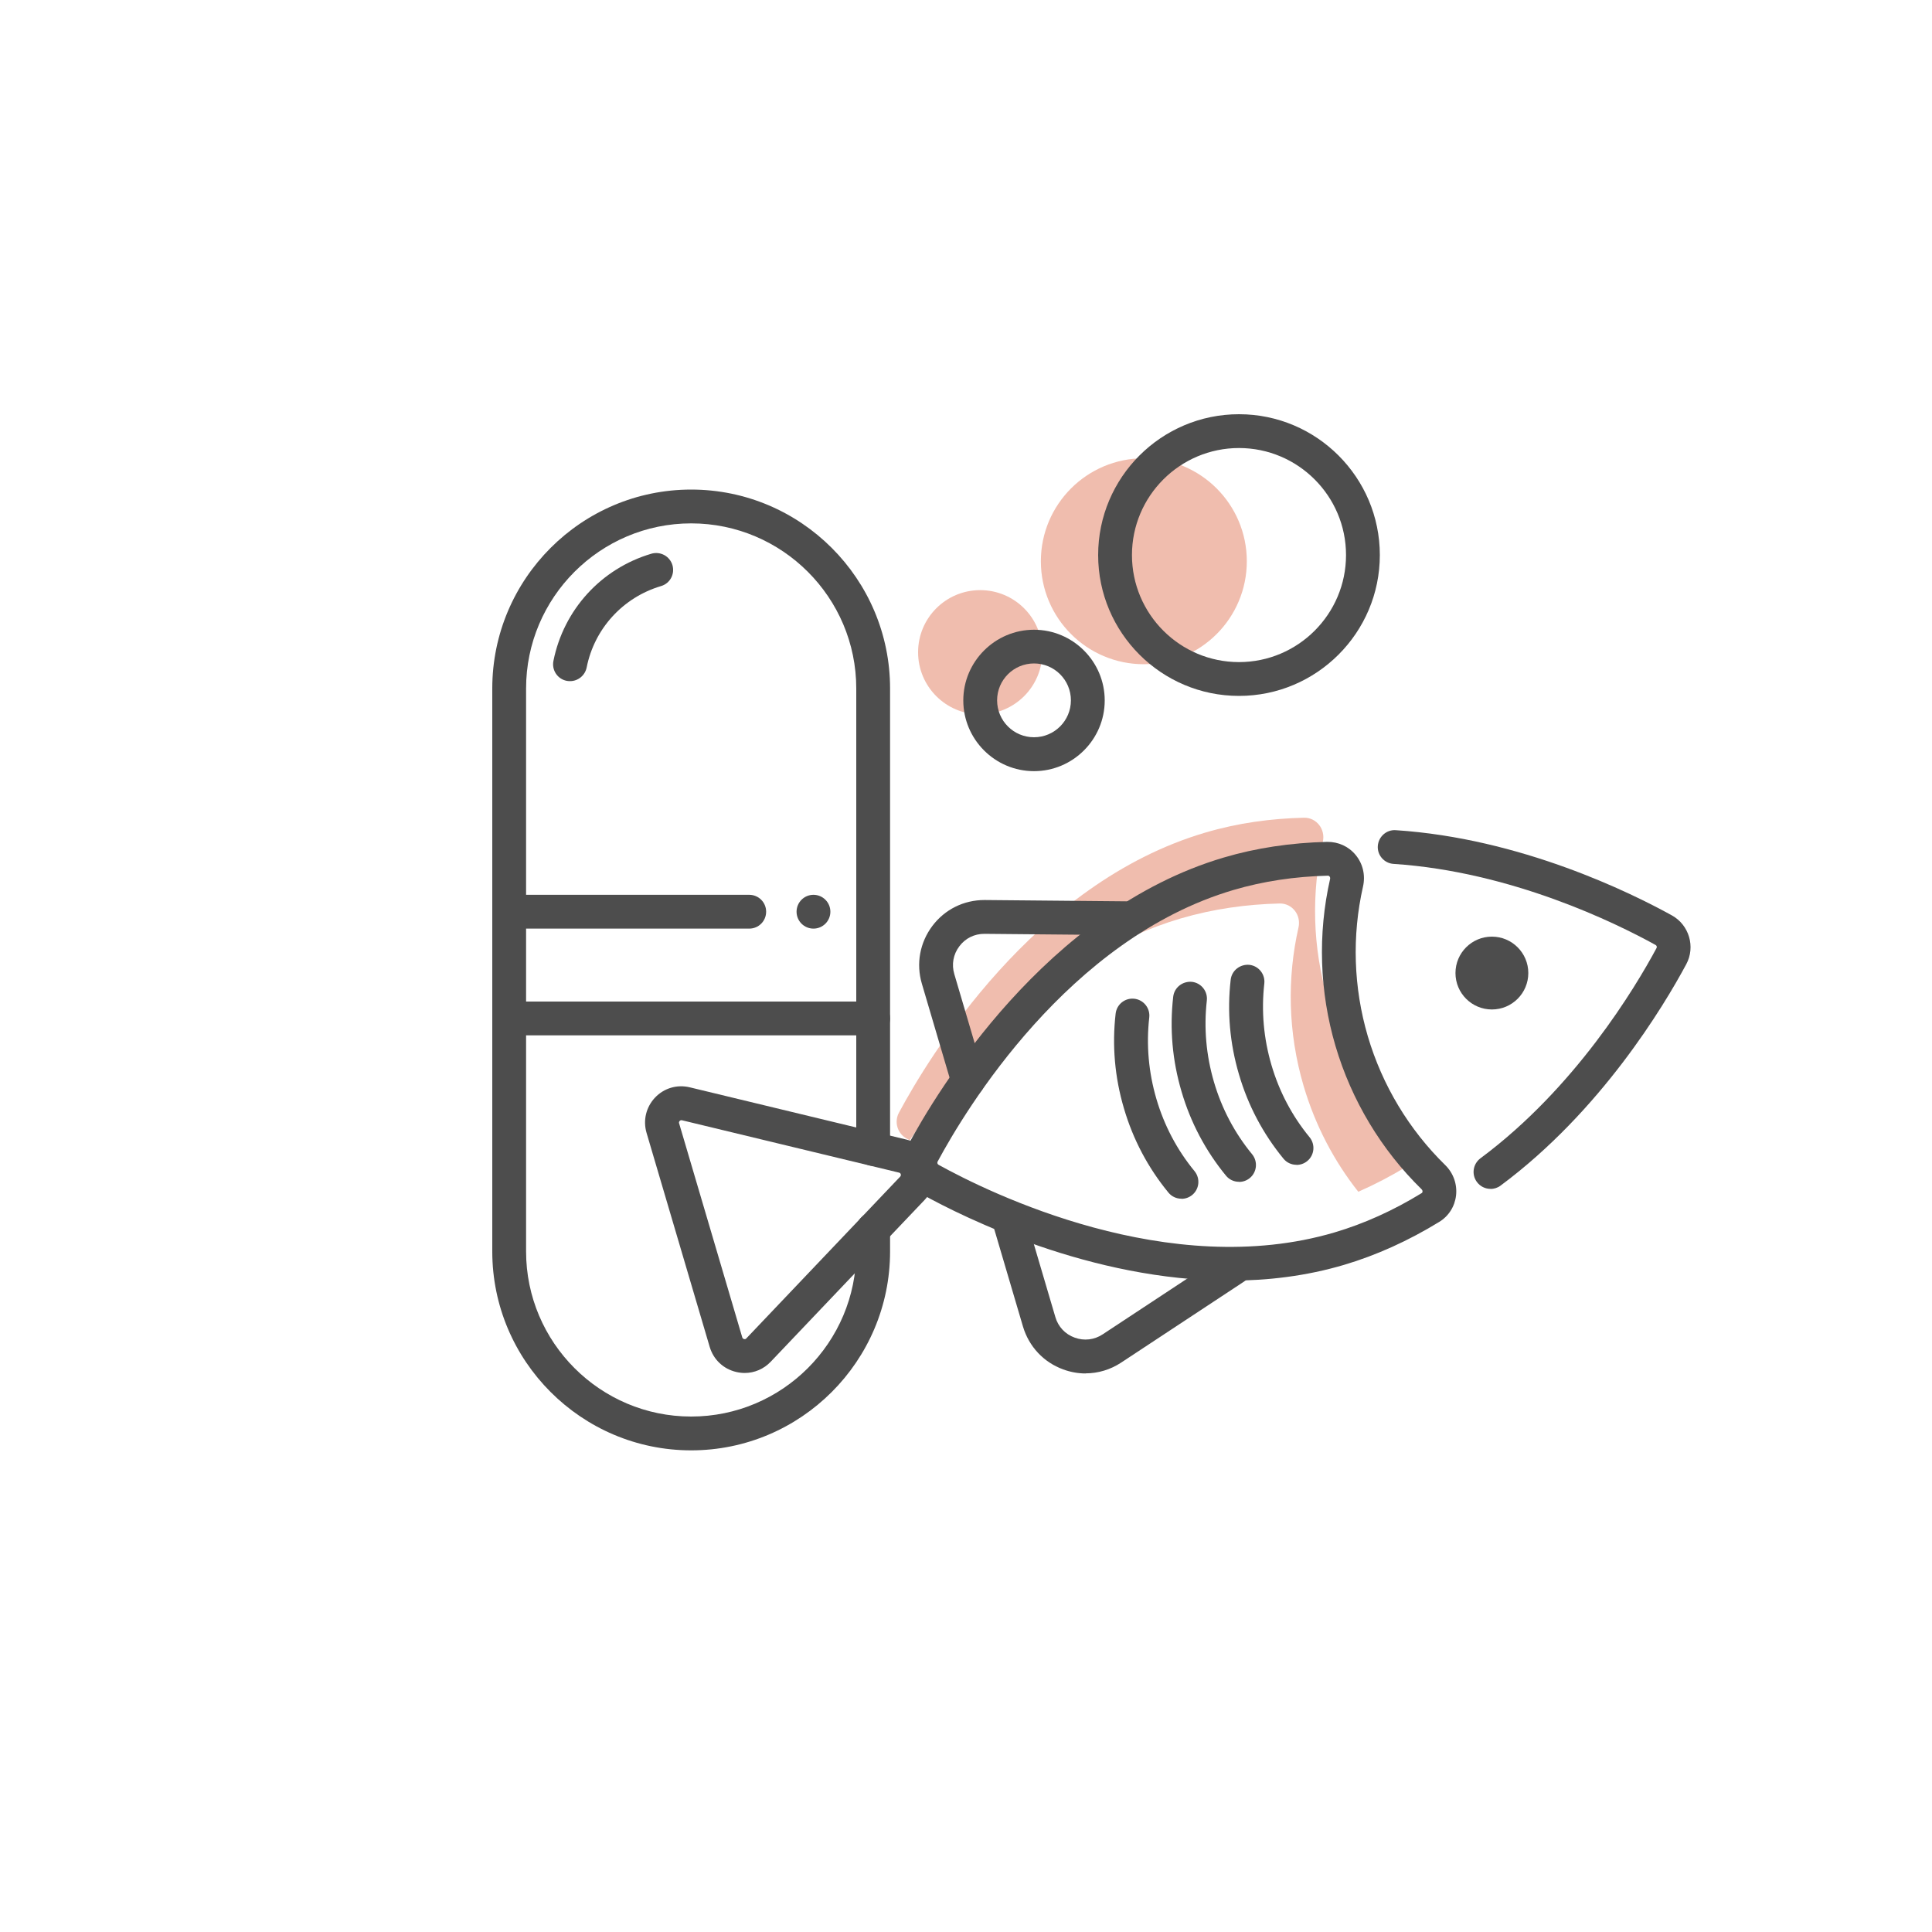 <?xml version="1.0" encoding="UTF-8"?><svg id="_圖層_1" xmlns="http://www.w3.org/2000/svg" viewBox="0 0 200 200"><defs><style>.cls-1{fill:none;}.cls-1,.cls-2,.cls-3{stroke-width:0px;}.cls-4{opacity:.5;}.cls-2{fill:#4d4d4d;}.cls-3{fill:#e17b5e;}</style></defs><circle class="cls-1" cx="100" cy="100" r="100"/><g class="cls-4"><circle class="cls-3" cx="101.47" cy="67.52" r="6.43"/></g><g class="cls-4"><circle class="cls-3" cx="118.41" cy="58.1" r="10.66"/></g><g class="cls-4"><path class="cls-3" d="m145.93,117.61c-3.85-3.76-6.82-8.54-8.46-14.07-1.63-5.53-1.72-11.15-.53-16.41.29-1.28-.66-2.51-1.96-2.48-3.39.08-6.84.54-10.24,1.55-17.74,5.23-28.63,23.3-31.68,28.98-.52.96-.16,2.16.79,2.68.1.06.22.12.32.18,5.15-7.73,14.64-19.01,28.05-22.96,3.41-1,6.85-1.47,10.24-1.55,1.31-.03,2.25,1.2,1.96,2.48-1.19,5.25-1.1,10.87.53,16.41,1.21,4.1,3.16,7.79,5.66,10.95,1.74-.77,3.41-1.64,5-2.61,1.11-.68,1.24-2.23.31-3.15Z"/></g><circle class="cls-2" cx="84.21" cy="94.38" r="1.75"/><path class="cls-2" d="m71.55,150.14c-11.35,0-20.59-9.24-20.59-20.59v-58.28c0-11.35,9.24-20.59,20.59-20.59s20.59,9.24,20.59,20.59v47.67c0,.97-.78,1.75-1.75,1.75s-1.75-.78-1.75-1.75v-47.67c0-9.42-7.67-17.09-17.09-17.09s-17.09,7.67-17.09,17.09v58.28c0,9.42,7.67,17.09,17.09,17.09s17.09-7.67,17.09-17.09v-2.28c0-.97.78-1.75,1.75-1.75s1.75.78,1.75,1.75v2.28c0,11.35-9.24,20.59-20.59,20.59Z"/><path class="cls-2" d="m59,70.51c-.11,0-.23-.01-.34-.03-.95-.19-1.56-1.11-1.37-2.06,1.06-5.3,4.94-9.56,10.14-11.1.93-.27,1.9.25,2.18,1.18.27.93-.25,1.9-1.18,2.17-3.94,1.17-6.9,4.4-7.7,8.43-.17.83-.9,1.41-1.71,1.41Z"/><path class="cls-2" d="m77.56,96.13h-24.85c-.97,0-1.75-.78-1.75-1.75s.78-1.75,1.75-1.75h24.85c.97,0,1.75.78,1.75,1.75s-.78,1.75-1.75,1.75Z"/><path class="cls-2" d="m90.39,107.18h-37.68c-.97,0-1.75-.78-1.75-1.75s.78-1.75,1.75-1.75h37.68c.97,0,1.75.78,1.75,1.75s-.78,1.75-1.75,1.75Z"/><path class="cls-2" d="m77.09,142.13c-.3,0-.6-.04-.9-.11-1.32-.32-2.33-1.28-2.72-2.58l-6.54-22.17c-.38-1.3-.05-2.66.88-3.65.93-.98,2.28-1.38,3.6-1.06l22.47,5.42c1.32.32,2.33,1.28,2.72,2.58.38,1.3.06,2.66-.88,3.65l-15.93,16.75c-.72.76-1.69,1.17-2.7,1.17Zm-6.56-26.17s-.11.01-.17.08c-.1.1-.07.21-.06.24l6.54,22.17s.04.14.18.17c.14.04.22-.04.24-.07l15.93-16.75s.1-.1.06-.24-.15-.16-.18-.17l-22.47-5.42s-.04,0-.07,0Z"/><path class="cls-2" d="m127.35,132.57c-14.38,0-27.5-6.5-31.89-8.93-1.78-.99-2.45-3.25-1.49-5.04,3.02-5.62,14.29-24.39,32.72-29.83,3.34-.99,6.94-1.53,10.7-1.62,1.16-.01,2.22.47,2.95,1.36.75.91,1.02,2.1.76,3.26-1.16,5.11-.99,10.47.5,15.52,1.49,5.05,4.26,9.65,8,13.31.85.83,1.26,1.98,1.13,3.15-.13,1.14-.76,2.14-1.74,2.74-3.2,1.96-6.52,3.46-9.86,4.45-3.92,1.16-7.9,1.63-11.78,1.63Zm10.13-41.92h0c-3.45.08-6.74.58-9.79,1.48-17.13,5.05-27.77,22.8-30.63,28.12-.06.12-.02.26.1.33,5.28,2.92,23.86,12.06,40.99,7,3.05-.9,6.09-2.27,9.02-4.07.02-.01.08-.05.09-.15,0-.05,0-.16-.1-.25-4.17-4.08-7.25-9.2-8.91-14.83-1.66-5.62-1.85-11.6-.56-17.29h0c.03-.14-.03-.23-.06-.26-.06-.07-.12-.08-.15-.08Z"/><path class="cls-2" d="m154.3,123.07c-.54,0-1.06-.24-1.41-.71-.58-.78-.41-1.87.36-2.45,9.82-7.29,16.02-17.65,18.23-21.76.07-.12.02-.27-.1-.33-4.09-2.26-14.91-7.59-27.12-8.39-.96-.06-1.7-.9-1.63-1.86s.9-1.7,1.86-1.63c12.91.84,24.29,6.45,28.58,8.82,1.79.99,2.46,3.26,1.49,5.06-2.32,4.32-8.84,15.21-19.23,22.92-.31.23-.68.34-1.04.34Z"/><path class="cls-2" d="m134.21,120.58c-.51,0-1.01-.22-1.35-.64-2.11-2.57-3.66-5.5-4.6-8.71-.95-3.21-1.24-6.51-.86-9.81.11-.96.98-1.63,1.94-1.54.96.11,1.65.98,1.54,1.94-.32,2.83-.07,5.67.74,8.43.81,2.76,2.14,5.28,3.95,7.48.61.75.5,1.85-.24,2.46-.33.27-.72.4-1.11.4Z"/><path class="cls-2" d="m128.26,122.34c-.51,0-1.01-.22-1.35-.64-2.11-2.57-3.66-5.5-4.6-8.71-.95-3.21-1.24-6.51-.86-9.81.11-.96.98-1.63,1.94-1.54.96.11,1.65.98,1.54,1.94-.32,2.83-.07,5.67.74,8.43.81,2.76,2.14,5.28,3.95,7.48.61.75.5,1.85-.24,2.46-.33.27-.72.4-1.11.4Z"/><path class="cls-2" d="m122.3,124.09c-.51,0-1.01-.22-1.35-.64-2.11-2.57-3.66-5.5-4.6-8.71-.95-3.21-1.24-6.51-.86-9.81.11-.96.97-1.65,1.94-1.54.96.11,1.65.98,1.54,1.94-.32,2.83-.07,5.67.74,8.43.81,2.76,2.14,5.28,3.95,7.48.61.75.5,1.85-.24,2.46-.33.27-.72.4-1.11.4Z"/><path class="cls-2" d="m100.21,113.59c-.76,0-1.45-.49-1.68-1.25l-3.1-10.51c-.61-2.07-.21-4.25,1.09-5.98,1.29-1.71,3.25-2.68,5.39-2.68h.06l15.23.14c.97,0,1.74.8,1.73,1.77,0,.97-.82,1.71-1.77,1.73l-15.23-.14c-1.06-.01-2,.46-2.62,1.29-.63.83-.82,1.88-.52,2.88l3.1,10.51c.27.93-.26,1.9-1.18,2.17-.17.05-.33.07-.5.07Z"/><path class="cls-2" d="m112.39,142.18c-.78,0-1.57-.14-2.33-.42-2.03-.74-3.54-2.36-4.16-4.43l-3.1-10.51c-.27-.93.26-1.9,1.18-2.17.93-.27,1.9.26,2.17,1.18l3.1,10.51c.29,1,1.02,1.78,2,2.13.98.36,2.04.23,2.9-.34l12.71-8.38c.81-.53,1.89-.31,2.42.5s.31,1.89-.5,2.42l-12.71,8.38c-1.12.74-2.4,1.12-3.7,1.12Z"/><circle class="cls-2" cx="154.44" cy="100.73" r="3.77"/><path class="cls-2" d="m107.04,79.83c-4.04,0-7.32-3.29-7.32-7.32s3.29-7.32,7.32-7.32,7.32,3.29,7.32,7.32-3.29,7.32-7.32,7.32Zm0-11.15c-2.11,0-3.82,1.71-3.82,3.82s1.71,3.82,3.82,3.82,3.82-1.71,3.82-3.82-1.71-3.82-3.82-3.82Z"/><path class="cls-2" d="m128.26,72.04c-8.04,0-14.58-6.54-14.58-14.58s6.54-14.58,14.58-14.58,14.58,6.54,14.58,14.58-6.54,14.58-14.58,14.58Zm0-25.66c-6.11,0-11.08,4.97-11.08,11.08s4.97,11.08,11.08,11.08,11.08-4.97,11.08-11.08-4.97-11.08-11.08-11.08Z"/></svg>